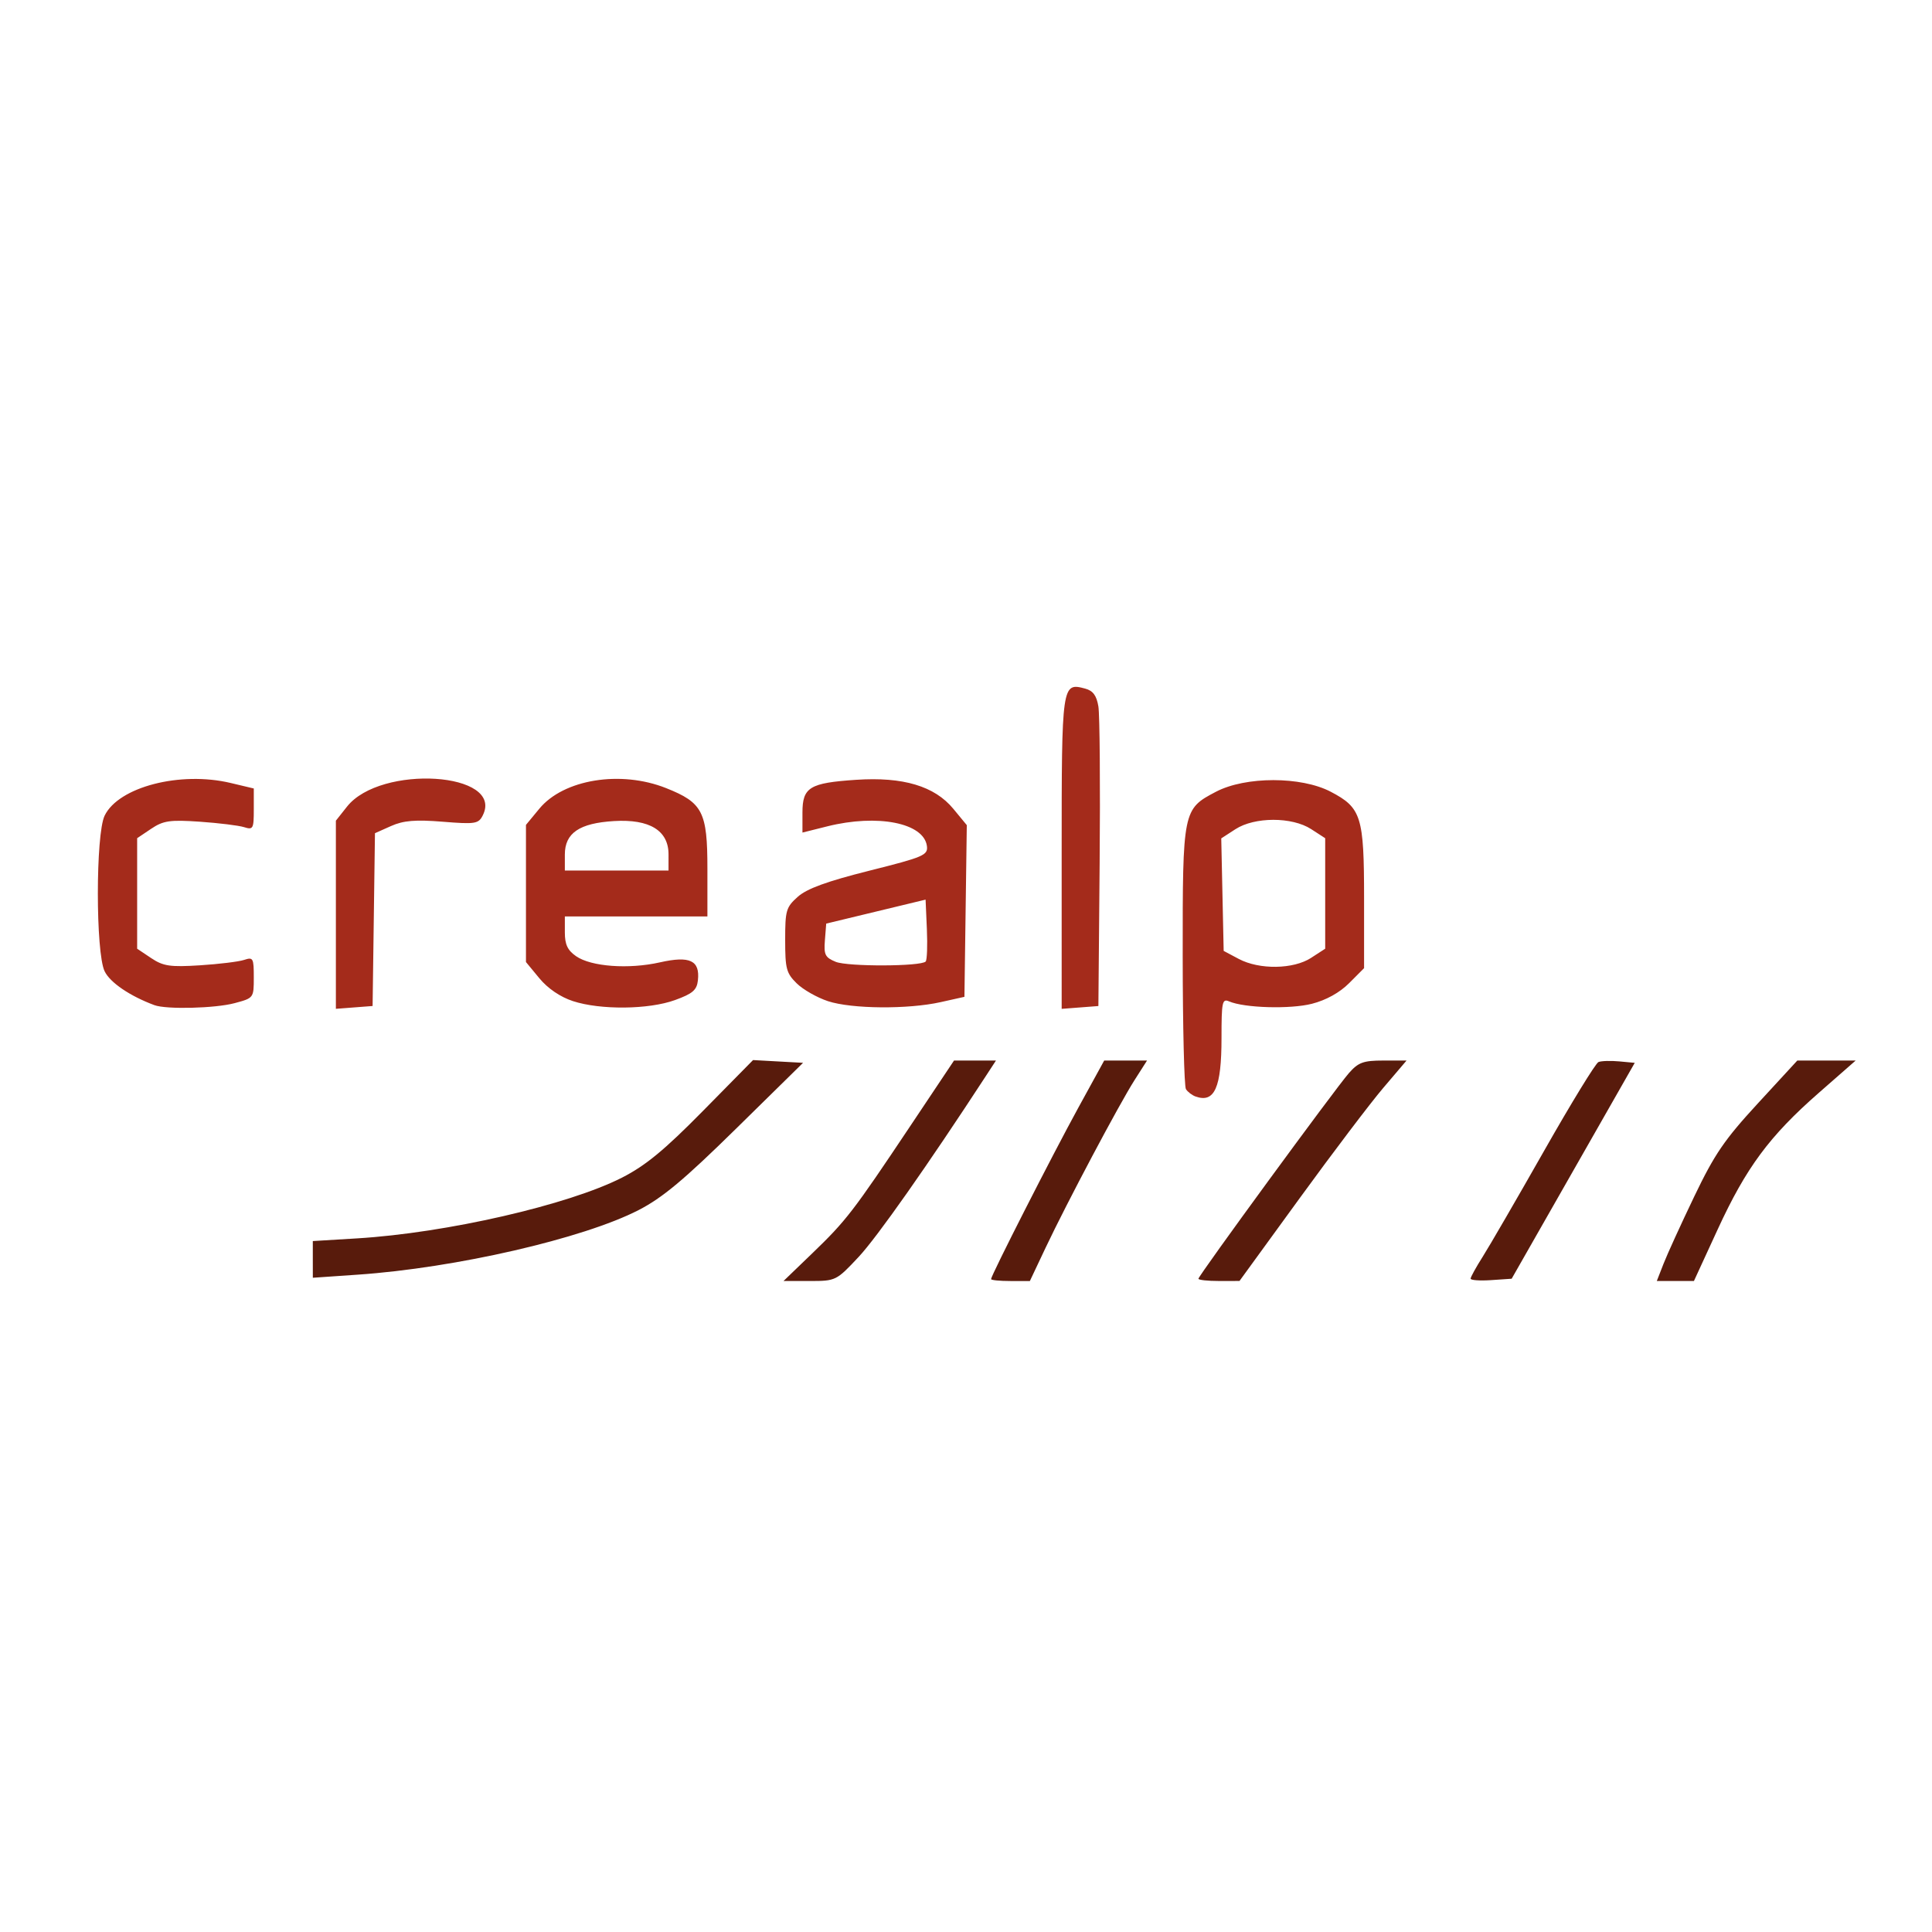 <?xml version="1.0" encoding="UTF-8" standalone="no"?>
<!-- Created with Inkscape (http://www.inkscape.org/) -->

<svg
   xmlns:dc="http://purl.org/dc/elements/1.1/"
   xmlns:cc="http://creativecommons.org/ns#"
   xmlns:rdf="http://www.w3.org/1999/02/22-rdf-syntax-ns#"
   xmlns:svg="http://www.w3.org/2000/svg"
   xmlns="http://www.w3.org/2000/svg"
   xmlns:sodipodi="http://sodipodi.sourceforge.net/DTD/sodipodi-0.dtd"
   xmlns:inkscape="http://www.inkscape.org/namespaces/inkscape"
   width="33.943mm"
   height="33.943mm"
   viewBox="0 0 33.943 33.943"
   version="1.1"
   id="svg1227"
   inkscape:version="0.92.2 (5c3e80d, 2017-08-06)"
   sodipodi:docname="Crealp_logo.svg">
  <defs
     id="defs1221" />
  <sodipodi:namedview
     id="base"
     pagecolor="#ffffff"
     bordercolor="#666666"
     borderopacity="1.0"
     inkscape:pageopacity="0.0"
     inkscape:pageshadow="2"
     inkscape:zoom="0.49497475"
     inkscape:cx="-11.170594"
     inkscape:cy="-424.81031"
     inkscape:document-units="mm"
     inkscape:current-layer="layer1"
     showgrid="false"
     fit-margin-top="0"
     fit-margin-left="0"
     fit-margin-right="0"
     fit-margin-bottom="0"
     inkscape:window-width="1920"
     inkscape:window-height="1017"
     inkscape:window-x="-8"
     inkscape:window-y="-8"
     inkscape:window-maximized="1" />
  <g
     inkscape:label="Layer 1"
     inkscape:groupmode="layer"
     id="layer1"
     transform="translate(174.258,88.726)">
    <rect
       style="opacity:1;fill:#ffffff;fill-opacity:1;stroke:none;stroke-width:0.159;stroke-linecap:round;stroke-linejoin:bevel;stroke-miterlimit:4;stroke-dasharray:none;stroke-opacity:1;paint-order:fill markers stroke"
       id="rect1778"
       width="33.943"
       height="33.943"
       x="-174.258"
       y="-88.726" />
    <g
       style="stroke-width:0.35"
       transform="matrix(0.253,0,0,0.269,-179.217,-56.537)"
       id="g4146">
      <path
         inkscape:connector-curvature="0"
         id="path4142"
         d="m 102.625,-48.047 c -0.247,-0.083 -0.549,-0.299 -0.67,-0.481 -0.121,-0.182 -0.222,-4.083 -0.225,-8.67 -0.005,-9.546 0.011,-9.621 2.312,-10.754 2.053,-1.011 5.914,-1.011 7.966,0 2.129,1.048 2.317,1.613 2.317,6.969 v 4.554 l -1.036,0.977 c -0.659,0.622 -1.6,1.112 -2.585,1.349 -1.508,0.362 -4.689,0.275 -5.754,-0.156 -0.476,-0.193 -0.525,0.03 -0.525,2.389 0,3.245 -0.481,4.265 -1.8,3.823 z m 8.025,-9.058 0.975,-0.594 v -3.609 -3.609 l -0.975,-0.594 c -1.329,-0.81 -3.926,-0.807 -5.259,0.006 l -0.984,0.6 0.084,3.674 0.084,3.674 1.05,0.525 c 1.43,0.714 3.792,0.681 5.025,-0.071 z m -80.325,3.092 c -1.701,-0.594 -3.077,-1.474 -3.458,-2.211 -0.628,-1.214 -0.628,-8.954 0,-10.168 0.97,-1.876 5.245,-2.917 8.753,-2.132 l 1.605,0.359 v 1.363 c 0,1.273 -0.045,1.35 -0.675,1.163 -0.371,-0.11 -1.755,-0.27 -3.075,-0.356 -2.07,-0.134 -2.534,-0.071 -3.375,0.461 l -0.975,0.616 v 3.609 3.609 l 0.975,0.614 c 0.835,0.526 1.32,0.593 3.375,0.471 1.32,-0.078 2.704,-0.237 3.075,-0.353 0.631,-0.197 0.675,-0.123 0.675,1.139 0,1.346 -0.003,1.35 -1.333,1.685 -1.349,0.34 -4.741,0.42 -5.567,0.131 z m 12.6,-5.905 v -6.144 l 0.773,-0.918 c 2.336,-2.776 10.94,-2.254 9.427,0.573 -0.295,0.552 -0.523,0.586 -2.786,0.413 -1.891,-0.144 -2.724,-0.079 -3.582,0.281 l -1.118,0.469 -0.082,5.643 -0.082,5.643 -1.275,0.092 -1.275,0.092 v -6.144 z m 16.456,5.639 c -0.873,-0.269 -1.742,-0.826 -2.325,-1.49 l -0.931,-1.06 v -4.479 -4.479 l 0.928,-1.057 c 1.686,-1.921 5.647,-2.526 8.804,-1.345 2.543,0.951 2.868,1.55 2.868,5.271 v 3.11 h -4.95 -4.95 v 1.043 c 0,0.791 0.188,1.166 0.778,1.553 1.045,0.685 3.652,0.865 5.831,0.402 2.074,-0.44 2.782,-0.124 2.631,1.176 -0.074,0.635 -0.363,0.869 -1.59,1.288 -1.83,0.624 -5.181,0.656 -7.094,0.067 z m 6.644,-9.583 c 0,-1.557 -1.316,-2.314 -3.781,-2.175 -2.407,0.135 -3.419,0.782 -3.419,2.187 v 1.043 h 3.6 3.6 z m 11.075,9.589 c -0.756,-0.233 -1.735,-0.757 -2.175,-1.165 -0.719,-0.666 -0.8,-0.953 -0.8,-2.829 0,-1.939 0.062,-2.14 0.876,-2.825 0.63,-0.53 2.028,-1.009 4.967,-1.703 3.779,-0.892 4.084,-1.015 3.999,-1.614 -0.215,-1.508 -3.428,-2.104 -6.917,-1.283 l -1.725,0.406 v -1.3 c 0,-1.66 0.493,-1.943 3.738,-2.146 3.249,-0.203 5.437,0.412 6.736,1.892 l 0.938,1.069 -0.082,5.607 -0.082,5.607 -1.65,0.346 c -2.278,0.478 -6.174,0.447 -7.825,-0.062 z m 6.782,-2.591 c 0.095,-0.095 0.132,-1.043 0.083,-2.107 l -0.09,-1.935 -3.45,0.783 -3.45,0.783 -0.091,1.086 c -0.08,0.95 0.014,1.126 0.75,1.41 0.839,0.323 5.921,0.307 6.248,-0.02 z m 9.443,-7.089 c 0,-11.057 0.013,-11.142 1.633,-10.735 0.541,0.136 0.788,0.448 0.916,1.159 0.096,0.535 0.136,5.158 0.088,10.273 l -0.087,9.3 -1.275,0.092 -1.275,0.092 z"
         style="fill:#a42b1b;stroke-width:0.35"
         sodipodi:nodetypes="cccssscsssscccccsscccsccsssscsssscccssssssccsssscccccccsscccssscccssscssssscccsssssssscssscccsssscccssssssscccs" />
      <path
         inkscape:connector-curvature="0"
         id="path4140"
         d="m 76.006,-37.805 c 2.357,-2.136 2.832,-2.716 6.809,-8.317 l 3.036,-4.275 h 1.456 1.456 l -0.676,0.975 c -4.075,5.876 -7.576,10.56 -8.859,11.85 -1.548,1.556 -1.589,1.575 -3.392,1.575 h -1.826 z m 12.417,1.684 c 0,-0.238 4.277,-8.141 6.062,-11.2 l 1.794,-3.075 h 1.487 1.487 l -0.865,1.275 c -1.071,1.578 -4.708,8.025 -6.178,10.95 l -1.093,2.175 H 89.769 c -0.74,0 -1.346,-0.056 -1.346,-0.125 z m 14.4,-0.024 c 0,-0.203 9.484,-12.394 10.445,-13.426 0.654,-0.703 1.007,-0.825 2.387,-0.825 h 1.619 l -1.616,1.786 c -0.889,0.982 -3.499,4.221 -5.8,7.198 l -4.184,5.412 -1.425,0.002 c -0.784,0.001 -1.425,-0.065 -1.425,-0.146 z m 18.9,-0.006 c 0,-0.103 0.381,-0.752 0.846,-1.441 0.465,-0.69 2.382,-3.8 4.26,-6.911 1.878,-3.112 3.575,-5.719 3.773,-5.795 0.197,-0.076 0.845,-0.095 1.439,-0.043 l 1.08,0.095 -4.274,7.05 -4.274,7.05 -1.425,0.091 c -0.784,0.05 -1.425,0.007 -1.425,-0.096 z m 13.396,-0.97 c 0.256,-0.619 1.217,-2.598 2.135,-4.398 1.412,-2.768 2.093,-3.705 4.413,-6.075 l 2.743,-2.802 h 2.026 2.026 l -2.564,2.113 c -3.424,2.822 -5.039,4.873 -7.016,8.912 l -1.652,3.375 h -1.289 -1.289 z m -93.796,-0.286 v -1.199 l 3.075,-0.175 c 6.198,-0.352 14.674,-2.181 18.401,-3.97 1.631,-0.783 2.938,-1.796 5.611,-4.348 l 3.485,-3.328 1.736,0.09 1.736,0.09 -4.646,4.295 c -3.621,3.347 -5.117,4.522 -6.778,5.325 -3.854,1.863 -12.708,3.778 -19.497,4.216 l -3.121,0.202 z"
         style="fill:#581b0c;stroke-width:0.35" />
    </g>
  </g>
</svg>
